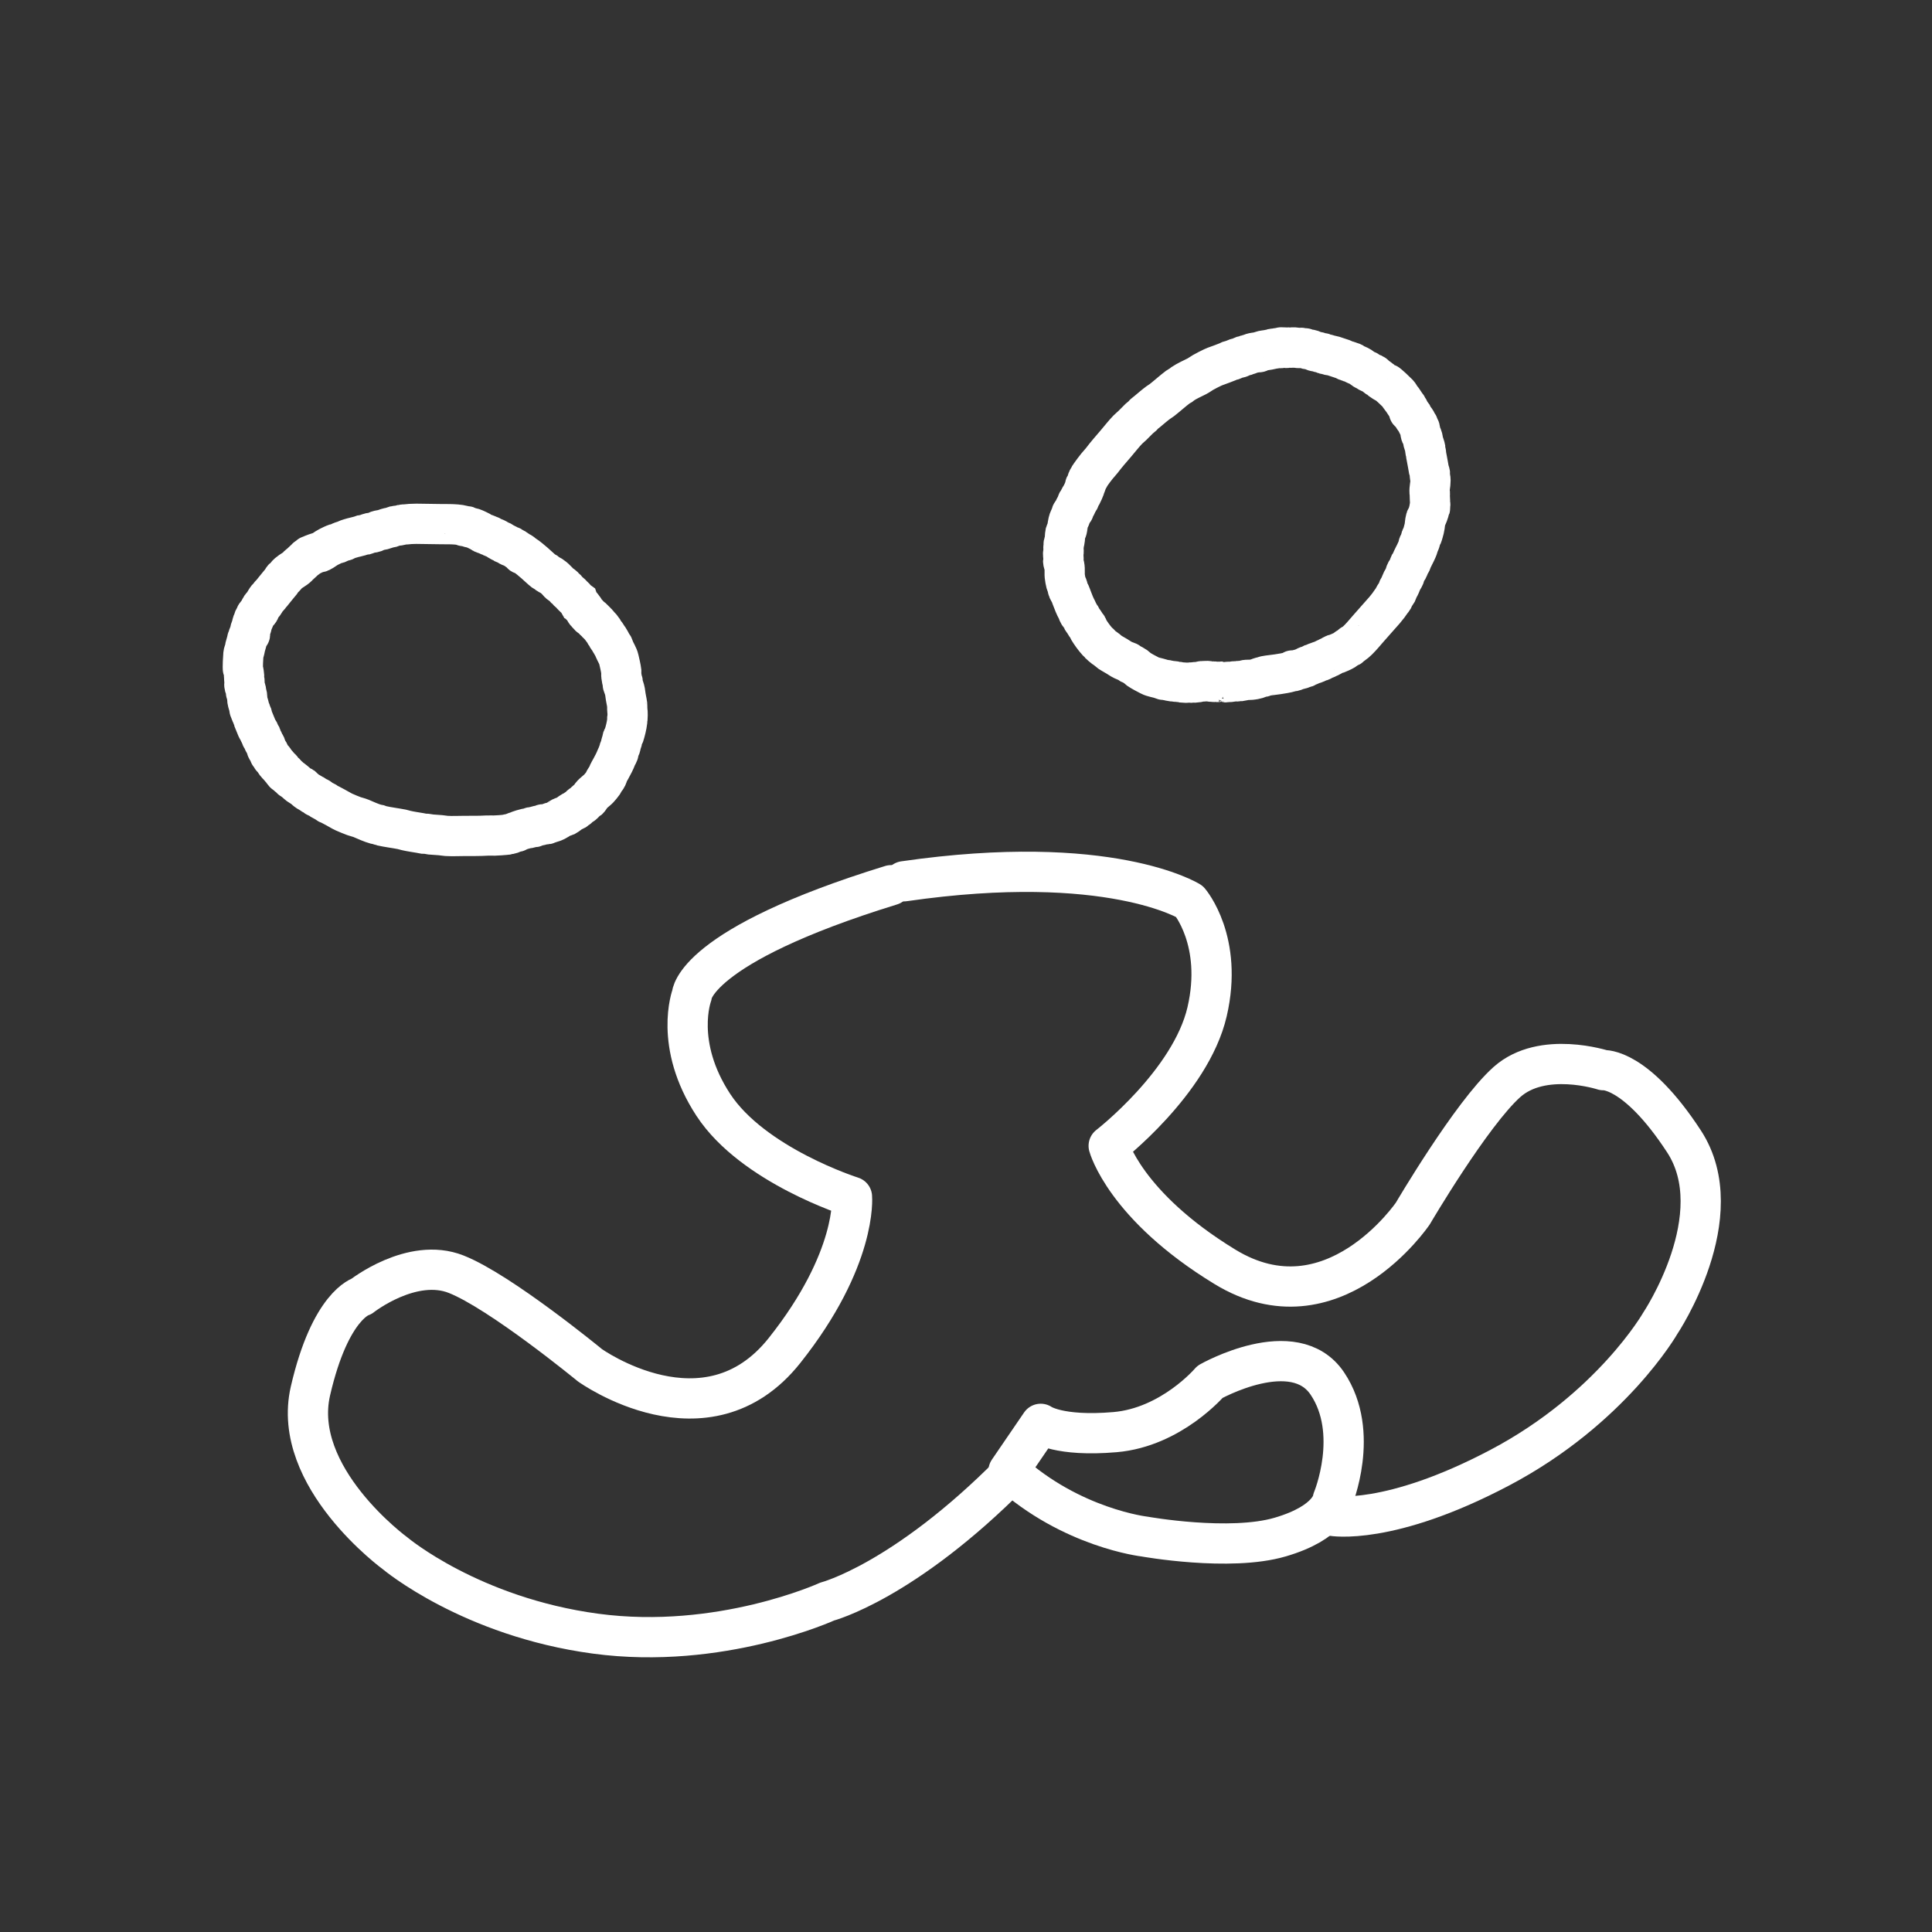 <?xml version="1.0" encoding="UTF-8" standalone="no"?>
<!-- Created with Inkscape (http://www.inkscape.org/) -->

<svg
   width="48"
   height="48"
   viewBox="0 0 48 48"
   version="1.1"
   id="svg1"
   xml:space="preserve"
   sodipodi:docname="maxi_zoo.svg"
   inkscape:version="1.3.2 (091e20e, 2023-11-25, custom)"
   xmlns:inkscape="http://www.inkscape.org/namespaces/inkscape"
   xmlns:sodipodi="http://sodipodi.sourceforge.net/DTD/sodipodi-0.dtd"
   xmlns="http://www.w3.org/2000/svg"
   xmlns:svg="http://www.w3.org/2000/svg"><rect x="0" y="0" width="48" height="48" fill="#333333" stroke="none"/><sodipodi:namedview
     id="namedview1"
     pagecolor="#000000"
     bordercolor="#000000"
     borderopacity="0.25"
     inkscape:showpageshadow="2"
     inkscape:pageopacity="0.0"
     inkscape:pagecheckerboard="0"
     inkscape:deskcolor="#d1d1d1"
     inkscape:document-units="px"
     inkscape:zoom="8"
     inkscape:cx="32.1875"
     inkscape:cy="29.9375"
     inkscape:window-width="2400"
     inkscape:window-height="1261"
     inkscape:window-x="2391"
     inkscape:window-y="-9"
     inkscape:window-maximized="1"
     inkscape:current-layer="layer2" /><defs
     id="defs1" /><g
     inkscape:groupmode="layer"
     id="layer2"
     inkscape:label="Layer 2"><path
       style="display:inline;fill:none;stroke:#fff;stroke-width:1;stroke-linecap:round;stroke-linejoin:round;stroke-dasharray:none;stroke-opacity:1"
       d="m 22.459,21.895 c 5.111,-0.739 7.094,0.501 7.094,0.501 0,0 0.845,0.982 0.437,2.74 -0.408,1.758 -2.445,3.332 -2.445,3.332 0,0 0.4,1.489 2.89,3.007 2.667,1.626 4.666,-1.325 4.666,-1.325 0,0 1.453,-2.476 2.337,-3.266 0.885,-0.791 2.397,-0.296 2.397,-0.296 0,0 0.799,-0.074 2.003,1.769 1.204,1.843 -0.589,4.52 -0.589,4.52 0,0 -1.214,2.122 -3.98,3.583 -2.766,1.461 -4.173,1.2 -4.173,1.2"
       id="path2-6"
       sodipodi:nodetypes="ccscscscscsc" /><path
       style="display:inline;fill:none;stroke:#fff;stroke-width:1;stroke-linecap:round;stroke-linejoin:round;stroke-dasharray:none;stroke-opacity:1"
       d="m 25.056,36.546 c 1.562,1.423 3.383,1.63 3.383,1.63 0,0 2.116,0.38 3.37,0.011 1.255,-0.369 1.304,-0.934 1.304,-0.934 0,0 0.689,-1.652 -0.135,-2.879 -0.824,-1.228 -2.915,-0.043 -2.915,-0.043 0,0 -0.959,1.13 -2.362,1.25 -1.402,0.12 -1.845,-0.206 -1.845,-0.206 z"
       id="path4" /><path
       style="display:inline;fill:none;stroke:#fff;stroke-width:1;stroke-linecap:round;stroke-linejoin:round;stroke-dasharray:none;stroke-opacity:1"
       d="m 22.139,21.993 c -4.925,1.518 -4.951,2.735 -4.951,2.735 0,0 -0.455,1.213 0.534,2.722 0.989,1.509 3.445,2.284 3.445,2.284 0,0 0.138,1.536 -1.676,3.819 -1.942,2.446 -4.836,0.365 -4.836,0.365 0,0 -2.217,-1.823 -3.32,-2.26 -1.103,-0.437 -2.352,0.549 -2.352,0.549 0,0 -0.775,0.206 -1.27,2.351 -0.494,2.145 2.112,4.04 2.112,4.04 0,0 1.872,1.573 4.972,1.99 3.1,0.417 5.755,-0.798 5.755,-0.798 0,0 1.897,-0.489 4.578,-3.192"
       id="path2"
       sodipodi:nodetypes="ccscscscscscc" /><path
       style="fill:none;stroke:#fff;stroke-width:1;stroke-dasharray:none;stroke-opacity:1"
       d="m 14.362,14.927 c -0.012,-0.009 -0.026,-0.017 -0.037,-0.027 -0.014,-0.014 -0.023,-0.032 -0.037,-0.046 -0.005,-0.005 -0.013,-0.004 -0.018,-0.009 -0.005,-0.005 -0.004,-0.013 -0.009,-0.018 -0.011,-0.011 -0.026,-0.017 -0.037,-0.027 -0.002,-0.002 0.002,-0.007 0,-0.009 -0.03,-0.038 -0.076,-0.067 -0.11,-0.101 -0.014,-0.014 -0.023,-0.032 -0.037,-0.046 -0.011,-0.011 -0.026,-0.017 -0.037,-0.027 -0.014,-0.014 -0.023,-0.032 -0.037,-0.046 -0.024,-0.024 -0.08,-0.057 -0.11,-0.082 -0.023,-0.019 -0.036,-0.042 -0.055,-0.064 -0.023,-0.027 -0.075,-0.069 -0.101,-0.091 -0.04,-0.035 -0.095,-0.052 -0.137,-0.082 -0.011,-0.008 -0.017,-0.02 -0.027,-0.027 -0.017,-0.012 -0.039,-0.015 -0.055,-0.027 -0.084,-0.065 -0.157,-0.141 -0.238,-0.21 -0.076,-0.065 -0.172,-0.148 -0.256,-0.201 -0.012,-0.007 -0.025,-0.011 -0.037,-0.018 -0.045,0.01 -0.01,-0.021 -0.018,-0.027 -0.022,-0.017 -0.061,-0.031 -0.082,-0.046 -0.031,-0.02 -0.062,-0.042 -0.091,-0.064 -0.016,-0.012 -0.038,-0.017 -0.055,-0.027 -0.013,-0.008 -0.023,-0.021 -0.037,-0.027 -0.005,-0.003 -0.012,0 -0.018,0 -0.009,-0.003 -0.019,-0.004 -0.027,-0.009 -0.03,-0.017 -0.06,-0.042 -0.091,-0.055 -0.012,-0.005 -0.026,-0.003 -0.037,-0.009 -0.017,-0.01 -0.03,-0.025 -0.046,-0.037 -0.043,-0.031 0.006,0.008 -0.037,-0.009 -0.02,-0.008 -0.035,-0.027 -0.055,-0.037 -0.003,-0.002 -0.006,0 -0.009,0 -0.006,-0.003 -0.013,-0.005 -0.018,-0.009 -0.007,-0.005 -0.011,-0.014 -0.018,-0.018 -0.039,-0.023 -0.087,-0.035 -0.128,-0.055 -0.021,-0.01 -0.025,-0.021 -0.046,-0.027 -0.114,-0.038 0.032,0.021 -0.064,-0.027 -0.034,-0.017 -0.076,-0.02 -0.11,-0.037 -0.014,-0.007 -0.023,-0.021 -0.037,-0.027 -0.07,-0.035 -0.145,-0.076 -0.219,-0.101 -0.036,-0.012 -0.075,-0.013 -0.11,-0.027 -0.01,-0.004 -0.017,-0.015 -0.027,-0.018 -0.014,-0.005 -0.031,0.002 -0.046,0 -0.092,-0.013 0.002,-0.002 -0.055,-0.018 -0.051,-0.014 -0.113,-0.023 -0.165,-0.027 -0.121,-0.01 -0.243,-0.009 -0.366,-0.009 -0.211,0 -0.42,-0.009 -0.631,-0.009 -0.101,0 -0.192,0.006 -0.293,0.018 -0.014,0.002 -0.033,-0.003 -0.046,0 -0.062,0.018 -0.054,0.017 -0.11,0.027 -0.027,0.005 -0.056,0.002 -0.082,0.009 -0.037,0.009 -0.065,0.026 -0.101,0.037 -0.018,0.005 -0.037,0.005 -0.055,0.009 -0.05,0.011 -0.098,0.034 -0.146,0.046 -0.041,0.01 -0.088,0.013 -0.128,0.027 -0.028,0.01 -0.054,0.026 -0.082,0.037 -0.035,0.013 -0.074,0.011 -0.11,0.018 -0.043,0.009 -0.085,0.035 -0.128,0.046 -0.014,0.003 -0.032,-0.004 -0.046,0 -0.025,0.007 -0.048,0.02 -0.073,0.027 -0.06,0.019 -0.122,0.028 -0.183,0.046 -0.047,0.014 -0.12,0.033 -0.165,0.055 -0.01,0.005 -0.017,0.014 -0.027,0.018 -0.006,0.002 -0.012,-0.002 -0.018,0 -0.031,0.008 -0.071,0.025 -0.101,0.037 -0.019,0.008 -0.036,0.02 -0.055,0.027 -0.015,0.005 -0.031,0.004 -0.046,0.009 -0.058,0.019 -0.131,0.056 -0.183,0.082 -0.074,0.037 -0.135,0.093 -0.21,0.128 -0.014,0.007 -0.031,0.005 -0.046,0.009 -0.028,0.008 -0.055,0.018 -0.082,0.027 -0.015,0.005 -0.03,0.012 -0.046,0.018 -0.015,0.009 -0.029,0.021 -0.046,0.027 -0.014,0.006 -0.032,0.002 -0.046,0.009 -0.035,0.018 -0.027,0.034 -0.055,0.055 -0.005,0.004 -0.013,-0.003 -0.018,0 -0.014,0.01 -0.024,0.025 -0.037,0.037 -0.046,0.041 -0.09,0.089 -0.137,0.128 -0.008,0.007 -0.02,0.011 -0.027,0.018 -0.008,0.008 -0.011,0.02 -0.018,0.027 -0.069,0.069 -0.165,0.11 -0.238,0.174 -0.054,0.047 -0.029,0.038 -0.091,0.101 -0.008,0.008 -0.02,0.011 -0.027,0.018 -0.021,0.021 -0.035,0.058 -0.055,0.082 -0.055,0.068 -0.111,0.132 -0.165,0.201 -0.024,0.03 -0.049,0.061 -0.073,0.091 -0.012,0.012 -0.025,0.023 -0.037,0.037 -0.031,0.036 -0.006,0.024 -0.046,0.064 -0.005,0.005 -0.014,0.004 -0.018,0.009 -0.039,0.047 -0.065,0.105 -0.101,0.155 -0.028,0.04 -0.06,0.064 -0.082,0.11 -0.009,0.017 -0.01,0.038 -0.018,0.055 -0.015,0.03 -0.072,0.08 -0.091,0.11 -0.005,0.008 -0.005,0.019 -0.009,0.027 -0.011,0.022 -0.027,0.042 -0.037,0.064 -0.002,0.006 0.002,0.013 0,0.018 -0.01,0.028 -0.026,0.054 -0.037,0.082 -0.016,0.044 -0.02,0.093 -0.037,0.137 -0.005,0.013 -0.014,0.024 -0.018,0.037 -0.009,0.028 -0.01,0.063 -0.018,0.091 0.035,0.045 -0.021,0.035 -0.027,0.055 -0.005,0.015 -0.004,0.031 -0.009,0.046 -0.011,0.033 -0.022,0.032 -0.027,0.064 -0.011,0.066 -0.031,0.11 -0.046,0.174 -0.007,0.03 -0.008,0.062 -0.018,0.091 -0.011,0.032 -0.024,0.056 -0.027,0.091 -0.005,0.048 -0.022,0.346 -0.009,0.384 0.017,0.052 0.022,0.109 0.027,0.165 0.004,0.046 -0.002,0.064 0.009,0.11 0.01,0.04 -0.012,0.089 0,0.128 0.007,0.025 0.02,0.048 0.027,0.073 0.028,0.092 -0.004,0.003 0.009,0.082 0.004,0.027 0.023,0.055 0.027,0.082 0.006,0.039 0.004,0.08 0.009,0.119 0.009,0.06 0.034,0.115 0.046,0.174 0.002,0.009 -0.002,0.018 0,0.027 0.004,0.019 0.01,0.038 0.018,0.055 0.004,0.008 0.015,0.01 0.018,0.018 0.003,0.008 -0.002,0.018 0,0.027 0.005,0.026 0.028,0.048 0.037,0.073 0.008,0.023 0.008,0.05 0.018,0.073 0.035,0.082 0.067,0.164 0.101,0.247 0.009,0.023 0.024,0.042 0.037,0.064 0.02,0.017 0.016,0.044 0.027,0.064 0.011,0.019 0.027,0.035 0.037,0.055 0.006,0.014 0.004,0.031 0.009,0.046 0.009,0.023 0.027,0.041 0.037,0.064 0.018,0.043 0.028,0.07 0.055,0.11 0.022,0.033 0.023,0.066 0.037,0.101 0.012,0.033 0.039,0.061 0.055,0.091 0.009,0.017 0.011,0.037 0.018,0.055 0.003,0.008 0.014,0.011 0.018,0.018 0.014,0.021 0.023,0.043 0.037,0.064 0.012,0.018 0.034,0.028 0.046,0.046 0.023,0.035 0.058,0.095 0.082,0.119 0.005,0.005 0.013,0.004 0.018,0.009 0.002,0.002 0.044,0.051 0.046,0.055 0.001,0.003 -0.002,0.007 0,0.009 0.02,0.02 0.038,0.024 0.055,0.046 0.006,0.008 0.003,0.02 0.009,0.027 0.134,0.173 0.003,-0.006 0.082,0.073 0.008,0.008 0.011,0.019 0.018,0.027 0.033,0.038 0.043,0.039 0.082,0.073 0.012,0.01 0.036,0.038 0.046,0.046 0.002,0.002 0.007,-0.002 0.009,0 0.028,0.021 0.055,0.043 0.082,0.064 0.046,0.036 0.085,0.081 0.137,0.11 0.014,0.008 0.031,0.01 0.046,0.018 0.015,0.009 0.023,0.026 0.037,0.037 0.034,0.027 0.064,0.059 0.101,0.082 0.026,0.017 0.056,0.029 0.082,0.046 0.007,0.005 0.011,0.014 0.018,0.018 0.014,0.008 0.032,0.01 0.046,0.018 0.061,0.036 0.028,0.037 0.091,0.064 0.006,0.002 0.013,-0.002 0.018,0 0.032,0.013 0.063,0.045 0.091,0.064 0.023,0.015 0.049,0.024 0.073,0.037 0.033,0.01 0.053,0.039 0.082,0.055 0.014,0.008 0.031,0.011 0.046,0.018 0.046,0.023 0.091,0.05 0.137,0.073 0.074,0.037 0.143,0.085 0.219,0.119 0.079,0.034 0.166,0.072 0.247,0.101 0.055,0.02 0.119,0.032 0.174,0.055 0.122,0.051 0.246,0.111 0.375,0.146 0.018,0.005 0.037,0.004 0.055,0.009 0.031,0.009 0.044,0.021 0.073,0.027 0.169,0.038 0.342,0.058 0.512,0.091 0.034,0.007 0.067,0.02 0.101,0.027 0.119,0.028 0.237,0.043 0.357,0.064 0.031,0.005 0.061,0.014 0.091,0.018 0.018,0.002 0.037,-0.002 0.055,0 0.037,0.004 0.073,0.012 0.11,0.018 0.082,0.006 0.165,0.011 0.247,0.018 0.049,0.004 0.097,0.015 0.146,0.018 0.151,0.009 0.306,0 0.457,0 0.183,0 0.366,0.002 0.549,-0.009 0.061,-0.004 0.122,0.002 0.183,0 0.086,-0.003 0.191,-0.01 0.274,-0.018 0.027,0.006 0.048,-0.015 0.073,-0.018 0.012,-0.002 0.025,0.002 0.037,0 0.04,-0.007 0.08,-0.033 0.119,-0.046 0.012,-0.003 0.024,-0.006 0.037,-0.009 0.006,0 0.012,0.002 0.018,0 0.023,-0.006 0.021,-0.019 0.046,-0.027 0.06,-0.021 0.121,-0.041 0.183,-0.055 0.018,-0.004 0.037,-0.006 0.055,-0.009 0.021,-0.006 0.042,-0.013 0.064,-0.018 0.026,-0.022 0.055,-0.004 0.082,-0.009 0.023,-0.005 0.042,-0.02 0.064,-0.027 0.059,-0.02 0.017,0.002 0.091,-0.018 0.016,-0.004 0.03,-0.014 0.046,-0.018 0.035,-0.02 0.074,-10e-4 0.11,-0.009 0.011,-0.002 0.017,-0.014 0.027,-0.018 0.015,-0.005 0.031,-0.004 0.046,-0.009 0.013,-0.004 0.024,-0.013 0.037,-0.018 0.079,-0.034 -0.041,0.025 0.073,-0.018 0.019,-0.007 0.037,-0.018 0.055,-0.027 0.06,-0.03 0.115,-0.081 0.183,-0.101 0.015,-0.004 0.032,-0.002 0.046,-0.009 0.06,-0.032 0.113,-0.086 0.174,-0.119 0.02,-0.011 0.044,-0.015 0.064,-0.027 0.011,-0.007 0.017,-0.02 0.027,-0.027 0.014,-0.011 0.031,-0.017 0.046,-0.027 0.018,-0.013 0.029,-0.032 0.046,-0.046 0.096,-0.082 -0.021,0.021 0.073,-0.046 0.038,-0.027 0.063,-0.073 0.101,-0.101 0.011,-0.008 0.026,-0.009 0.037,-0.018 0.031,-0.027 0.048,-0.068 0.073,-0.101 0.061,-0.078 0.155,-0.131 0.21,-0.201 0.026,-0.033 0.059,-0.066 0.082,-0.101 0.024,-0.037 0.039,-0.083 0.064,-0.119 0.004,-0.005 0.014,-0.004 0.018,-0.009 0.028,-0.036 0.037,-0.088 0.055,-0.128 0.016,-0.035 0.036,-0.067 0.055,-0.101 0.054,-0.098 0.107,-0.197 0.146,-0.302 0.015,-0.041 0.03,-0.046 0.046,-0.091 0.006,-0.018 0.005,-0.037 0.009,-0.055 0.006,-0.026 0.031,-0.075 0.037,-0.091 0.023,-0.068 0.01,-0.059 0.027,-0.11 0.005,-0.016 0.014,-0.03 0.018,-0.046 0.005,-0.021 0.002,-0.044 0.009,-0.064 0.009,-0.026 0.028,-0.047 0.037,-0.073 0.033,-0.1 0.07,-0.248 0.082,-0.357 0.003,-0.021 -0.002,-0.043 0,-0.064 7.51e-4,-0.007 0.008,-0.012 0.009,-0.018 0.004,-0.034 0,-0.084 0,-0.119 0,-0.065 5.07e-4,0.046 -0.009,-0.128 -0.002,-0.024 0.003,-0.049 0,-0.073 -0.012,-0.093 -0.036,-0.183 -0.046,-0.274 -0.008,-0.076 -0.027,-0.142 -0.055,-0.21 -0.018,-0.046 -0.004,-0.024 -0.009,-0.064 0.005,-0.027 -0.014,-0.048 -0.018,-0.073 -0.006,-0.035 -0.014,-0.074 -0.018,-0.11 -0.004,-0.03 0.003,-0.061 0,-0.091 -0.012,-0.109 -0.041,-0.214 -0.064,-0.32 -0.015,-0.07 -0.081,-0.178 -0.11,-0.247 -0.01,-0.024 -0.016,-0.05 -0.027,-0.073 -0.004,-0.008 -0.012,-0.012 -0.018,-0.018 -0.009,-0.015 -0.019,-0.03 -0.027,-0.046 -0.004,-0.009 -0.004,-0.019 -0.009,-0.027 -0.002,-0.003 -0.008,0.003 -0.009,0 -0.008,-0.014 -0.01,-0.031 -0.018,-0.046 -0.065,-0.119 -0.008,0.004 -0.073,-0.101 -0.005,-0.008 -0.004,-0.019 -0.009,-0.027 -0.023,-0.041 -0.029,-0.038 -0.055,-0.073 -0.005,-0.007 -0.013,-0.03 -0.018,-0.037 -0.027,-0.036 -0.055,-0.075 -0.082,-0.11 -0.016,-0.02 -0.039,-0.035 -0.055,-0.055 -0.004,-0.005 -0.004,-0.013 -0.009,-0.018 -0.008,-0.008 -0.02,-0.011 -0.027,-0.018 -0.013,-0.013 -0.02,-0.033 -0.037,-0.046 -0.009,-0.007 -0.02,-0.011 -0.027,-0.018 -0.005,-0.005 -0.006,-0.012 -0.009,-0.018 -0.012,-0.012 -0.023,-0.025 -0.037,-0.037 -0.02,-0.017 -0.044,-0.029 -0.064,-0.046 -0.008,0.008 -0.026,-0.035 -0.027,-0.037 -0.002,-0.002 -0.007,0.002 -0.009,0 -0.024,-0.016 -0.014,-0.016 -0.027,-0.037 -0.014,-0.021 -0.005,0.004 -0.027,-0.018 -0.03,-0.03 -0.044,-0.086 -0.073,-0.119 -0.007,-0.008 -0.021,-0.01 -0.027,-0.018 -0.006,-0.008 -0.004,-0.019 -0.009,-0.027 -0.011,-0.019 -0.033,-0.036 -0.046,-0.055 -0.004,-0.005 -0.027,-0.018 -0.027,-0.018 -0.003,-0.005 0.002,-0.013 0,-0.018 -0.004,-0.013 -0.012,-0.024 -0.018,-0.037 z"
       id="path1" /><path
       style="fill:none;stroke:#fff;stroke-width:1;stroke-dasharray:none;stroke-opacity:1"
       d="m 30.322,16.96 c 0.015,-0.003 0.029,-0.009 0.045,-0.01 0.019,-0.002 0.039,0.003 0.059,0.002 0.007,-5.2e-4 0.012,-0.007 0.019,-0.008 0.007,-5.2e-4 0.013,0.005 0.02,0.005 0.015,-0.001 0.029,-0.009 0.045,-0.01 0.003,-2.36e-4 0.004,0.006 0.007,0.006 0.049,0.002 0.1,-0.014 0.148,-0.018 0.019,-0.002 0.039,0.003 0.059,0.002 0.015,-0.001 0.029,-0.009 0.045,-0.01 0.019,-0.002 0.039,0.003 0.059,0.002 0.033,-0.003 0.096,-0.023 0.134,-0.03 0.029,-0.005 0.055,-3.9e-4 0.084,2.7e-5 0.036,5.03e-4 0.101,-0.012 0.135,-0.017 0.053,-0.008 0.101,-0.038 0.152,-0.051 0.013,-0.003 0.026,1.25e-4 0.039,-0.003 0.02,-0.005 0.036,-0.02 0.057,-0.024 0.104,-0.021 0.21,-0.027 0.314,-0.044 0.099,-0.015 0.224,-0.034 0.319,-0.063 0.013,-0.004 0.025,-0.012 0.038,-0.016 0.021,-0.041 0.022,0.006 0.033,0.004 0.027,-0.005 0.063,-0.026 0.088,-0.033 0.035,-0.01 0.072,-0.02 0.108,-0.028 0.02,-0.004 0.037,-0.018 0.057,-0.024 0.014,-0.005 0.031,-0.004 0.045,-0.01 0.006,-0.002 0.008,-0.009 0.012,-0.014 0.008,-0.005 0.016,-0.012 0.025,-0.015 0.033,-0.012 0.071,-0.018 0.101,-0.034 0.011,-0.006 0.019,-0.017 0.031,-0.022 0.018,-0.007 0.039,-0.006 0.058,-0.011 0.052,-0.013 -0.01,-6.23e-4 0.031,-0.022 0.019,-0.01 0.043,-0.009 0.063,-0.018 0.003,-0.001 0.004,-0.005 0.006,-0.007 0.006,-0.003 0.012,-0.006 0.019,-0.008 0.008,-0.002 0.018,9.46e-4 0.026,-0.002 0.043,-0.015 0.083,-0.044 0.125,-0.061 0.021,-0.009 0.032,-0.006 0.051,-0.017 0.103,-0.062 -0.037,0.011 0.062,-0.031 0.035,-0.015 0.064,-0.045 0.099,-0.059 0.014,-0.006 0.031,-0.004 0.045,-0.01 0.072,-0.03 0.152,-0.061 0.219,-0.101 0.033,-0.02 0.059,-0.048 0.092,-0.065 0.01,-0.005 0.022,-0.003 0.032,-0.009 0.013,-0.008 0.018,-0.025 0.03,-0.035 0.07,-0.062 7.57e-4,0.002 0.05,-0.03 0.044,-0.029 0.091,-0.071 0.128,-0.107 0.087,-0.086 0.165,-0.179 0.245,-0.272 0.137,-0.16 0.28,-0.313 0.418,-0.473 0.066,-0.077 0.121,-0.15 0.177,-0.234 0.008,-0.011 0.023,-0.023 0.03,-0.035 0.027,-0.059 0.022,-0.052 0.051,-0.101 0.014,-0.024 0.034,-0.044 0.047,-0.068 0.017,-0.035 0.023,-0.066 0.038,-0.1 0.008,-0.017 0.02,-0.031 0.029,-0.048 0.024,-0.045 0.038,-0.096 0.061,-0.141 0.019,-0.038 0.047,-0.075 0.063,-0.115 0.011,-0.028 0.015,-0.058 0.026,-0.086 0.013,-0.035 0.04,-0.064 0.058,-0.095 0.022,-0.038 0.029,-0.087 0.049,-0.127 0.007,-0.013 0.024,-0.021 0.03,-0.035 0.011,-0.024 0.016,-0.05 0.027,-0.073 0.025,-0.058 0.058,-0.111 0.084,-0.169 0.021,-0.045 0.054,-0.113 0.066,-0.161 0.003,-0.011 4.32e-4,-0.022 0.004,-0.033 0.002,-0.006 0.009,-0.008 0.012,-0.014 0.014,-0.028 0.028,-0.07 0.038,-0.1 0.007,-0.019 0.008,-0.04 0.015,-0.059 0.005,-0.015 0.017,-0.026 0.023,-0.041 0.023,-0.057 0.042,-0.136 0.057,-0.192 0.02,-0.08 0.017,-0.163 0.04,-0.243 0.004,-0.015 0.016,-0.027 0.023,-0.041 0.012,-0.026 0.022,-0.053 0.033,-0.08 0.006,-0.015 0.011,-0.031 0.016,-0.047 0.003,-0.018 0.003,-0.036 0.009,-0.053 0.005,-0.015 0.019,-0.026 0.023,-0.041 0.01,-0.038 -0.008,-0.043 -0.006,-0.077 4.24e-4,-0.006 0.011,-0.008 0.012,-0.014 0.002,-0.017 -0.004,-0.034 -0.004,-0.052 -10e-4,-0.062 -0.009,-0.126 -0.008,-0.187 2.13e-4,-0.011 0.005,-0.022 0.004,-0.033 -8.43e-4,-0.011 -0.008,-0.021 -0.009,-0.032 -0.007,-0.097 0.024,-0.197 0.023,-0.294 -7.17e-4,-0.072 -0.01,-0.047 -0.017,-0.135 -8.43e-4,-0.011 0.005,-0.022 0.004,-0.033 -0.002,-0.03 -0.021,-0.064 -0.027,-0.095 -0.016,-0.086 -0.028,-0.17 -0.046,-0.256 -0.007,-0.038 -0.015,-0.077 -0.022,-0.115 -0.002,-0.017 -0.002,-0.035 -0.004,-0.052 -0.007,-0.047 -0.014,-0.02 -0.019,-0.076 -5.2e-4,-0.007 0.006,-0.013 0.005,-0.02 -0.01,-0.06 -0.037,-0.118 -0.053,-0.178 -0.012,-0.048 -0.01,-0.087 -0.03,-0.134 -0.007,-0.018 -0.022,-0.032 -0.03,-0.05 -0.013,-0.031 -0.014,-0.107 -0.024,-0.141 -0.003,-0.009 -0.011,-0.016 -0.015,-0.025 -0.01,-0.023 -0.014,-0.047 -0.025,-0.069 -0.003,-0.006 -0.011,-0.007 -0.014,-0.012 -0.015,-0.026 -0.024,-0.055 -0.039,-0.081 -0.023,-0.04 -0.058,-0.076 -0.08,-0.117 -0.007,-0.012 -0.009,-0.026 -0.016,-0.038 -0.015,-0.025 -0.041,-0.049 -0.058,-0.073 -0.056,-0.003 -0.013,-0.039 -0.024,-0.057 -0.008,-0.013 -0.021,-0.023 -0.029,-0.037 -0.018,-0.03 -0.01,-0.038 -0.031,-0.062 -0.043,-0.051 -0.063,-0.095 -0.102,-0.148 -0.018,-0.025 -0.042,-0.047 -0.058,-0.073 -0.017,-0.029 -0.027,-0.054 -0.052,-0.08 -0.033,-0.035 -0.248,-0.242 -0.286,-0.257 -0.051,-0.021 -0.098,-0.054 -0.143,-0.086 -0.037,-0.027 -0.047,-0.043 -0.089,-0.064 -0.037,-0.018 -0.06,-0.067 -0.097,-0.083 -0.024,-0.011 -0.05,-0.016 -0.073,-0.027 -0.088,-0.038 2.62e-4,-0.005 -0.068,-0.047 -0.023,-0.014 -0.057,-0.018 -0.08,-0.033 -0.033,-0.021 -0.063,-0.049 -0.096,-0.07 -0.051,-0.033 -0.109,-0.049 -0.162,-0.078 -0.008,-0.004 -0.013,-0.013 -0.021,-0.018 -0.017,-0.009 -0.035,-0.017 -0.054,-0.022 -0.008,-0.002 -0.018,0.005 -0.026,0.002 -0.009,-0.003 -0.013,-0.013 -0.021,-0.018 -0.023,-0.013 -0.055,-0.01 -0.079,-0.02 -0.022,-0.009 -0.043,-0.026 -0.067,-0.034 -0.085,-0.027 -0.169,-0.056 -0.253,-0.084 -0.024,-0.008 -0.048,-0.009 -0.072,-0.014 -0.025,0.004 -0.044,-0.016 -0.066,-0.021 -0.022,-0.004 -0.044,-0.002 -0.065,-0.008 -0.015,-0.004 -0.026,-0.018 -0.041,-0.023 -0.023,-0.008 -0.049,-0.007 -0.072,-0.014 -0.045,-0.014 -0.071,-0.024 -0.119,-0.03 -0.039,-0.005 -0.065,-0.025 -0.1,-0.038 -0.033,-0.012 -0.072,-0.01 -0.105,-0.018 -0.019,-0.005 -0.035,-0.016 -0.054,-0.022 -0.008,-0.003 -0.017,0.003 -0.026,0.002 -0.025,-0.003 -0.047,-0.011 -0.072,-0.014 -0.021,-0.003 -0.043,0.007 -0.064,0.005 -0.041,-0.005 -0.11,-0.018 -0.144,-0.015 -0.007,5.202e-4 -0.012,0.007 -0.019,0.008 -0.003,2.603e-4 -0.067,1.723e-4 -0.071,-0.001 -0.003,-7.463e-4 -0.004,-0.006 -0.007,-0.006 -0.028,0.002 -0.043,0.013 -0.07,0.012 -0.01,-3.127e-4 -0.017,-0.01 -0.027,-0.011 -0.219,-0.01 0.003,0.006 -0.109,0.015 -0.011,8.424e-4 -0.022,-0.004 -0.033,-0.004 -0.051,-6.8e-6 -0.058,0.007 -0.109,0.015 -0.015,0.002 -0.052,0.002 -0.064,0.005 -0.003,6.331e-4 -0.003,0.006 -0.006,0.007 -0.034,0.008 -0.068,0.014 -0.102,0.021 -0.057,0.012 -0.117,0.012 -0.173,0.033 -0.015,0.006 -0.028,0.017 -0.044,0.023 -0.016,0.006 -0.035,9.382e-4 -0.052,0.004 -0.043,0.008 -0.086,0.01 -0.128,0.023 -0.03,0.009 -0.058,0.024 -0.088,0.033 -0.008,0.003 -0.018,-9.453e-4 -0.026,0.002 -0.015,0.005 -0.028,0.018 -0.044,0.023 -0.067,0.022 -0.046,-0.003 -0.108,0.028 -0.005,0.003 -0.007,0.011 -0.012,0.014 -0.031,0.016 -0.075,0.019 -0.108,0.028 -0.026,0.007 -0.05,0.022 -0.075,0.032 -0.029,0.019 -0.064,0.015 -0.095,0.027 -0.015,0.006 -0.029,0.016 -0.044,0.023 -0.048,0.02 -0.097,0.036 -0.145,0.056 -0.077,0.032 -0.158,0.053 -0.233,0.089 -0.077,0.037 -0.162,0.079 -0.237,0.122 -0.051,0.029 -0.102,0.069 -0.155,0.096 -0.118,0.06 -0.244,0.114 -0.355,0.189 -0.015,0.01 -0.027,0.025 -0.043,0.036 -0.027,0.018 -0.044,0.02 -0.068,0.038 -0.138,0.104 -0.266,0.222 -0.403,0.329 -0.027,0.021 -0.058,0.038 -0.086,0.058 -0.099,0.072 -0.187,0.152 -0.281,0.229 -0.024,0.02 -0.05,0.037 -0.073,0.058 -0.014,0.012 -0.022,0.029 -0.036,0.042 -0.027,0.025 -0.057,0.048 -0.085,0.071 -0.058,0.059 -0.116,0.118 -0.175,0.175 -0.035,0.034 -0.075,0.064 -0.109,0.099 -0.105,0.108 -0.199,0.232 -0.298,0.347 -0.119,0.139 -0.24,0.276 -0.35,0.422 -0.037,0.049 -0.081,0.091 -0.119,0.139 -0.053,0.067 -0.117,0.151 -0.165,0.22 -0.022,0.017 -0.02,0.046 -0.034,0.067 -0.007,0.01 -0.017,0.017 -0.024,0.028 -0.021,0.035 -0.027,0.082 -0.043,0.12 -0.006,0.011 -0.011,0.022 -0.017,0.034 -0.004,0.005 -0.009,0.008 -0.012,0.014 -0.011,0.021 5.3e-4,0.028 -0.009,0.053 -0.023,0.059 -0.047,0.118 -0.077,0.175 -0.009,0.016 -0.019,0.032 -0.029,0.048 -0.009,0.02 -0.017,0.041 -0.028,0.06 -2.22e-4,0.033 -0.033,0.044 -0.047,0.068 -0.011,0.02 -0.012,0.045 -0.021,0.066 -0.024,0.058 -0.013,0.012 -0.046,0.081 -0.007,0.015 -0.009,0.032 -0.016,0.047 -0.007,0.04 -0.047,0.057 -0.064,0.089 -0.005,0.01 -2.08e-4,0.022 -0.004,0.033 -0.005,0.015 -0.017,0.026 -0.023,0.041 -0.005,0.013 -0.006,0.027 -0.01,0.04 -0.026,0.082 0.008,-0.047 -0.034,0.067 -0.007,0.019 -0.01,0.04 -0.015,0.059 -0.016,0.065 -0.013,0.141 -0.043,0.204 -0.007,0.014 -0.019,0.026 -0.023,0.041 -0.015,0.067 -0.008,0.142 -0.023,0.209 -0.005,0.023 -0.017,0.044 -0.021,0.066 -0.002,0.013 0.004,0.026 0.003,0.039 -0.001,0.018 -0.007,0.035 -0.009,0.053 -0.002,0.021 0.005,0.043 0.005,0.064 -3.1e-5,0.127 -0.003,-0.029 -0.013,0.085 -0.004,0.047 0.015,0.095 0.011,0.142 -0.001,0.014 -0.01,0.026 -0.01,0.04 -6e-6,0.041 0.02,0.08 0.029,0.121 0.02,0.097 -8.14e-4,0.203 0.016,0.291 0.008,0.042 0.011,0.087 0.023,0.128 0.012,0.042 0.038,0.084 0.049,0.126 0.002,0.007 -0.006,0.013 -0.005,0.02 0.008,0.045 0.043,0.085 0.061,0.125 0.016,0.035 0.027,0.071 0.041,0.107 0.039,0.105 0.08,0.21 0.134,0.307 0.021,0.038 0.015,0.053 0.04,0.094 0.01,0.016 0.025,0.028 0.036,0.043 0.016,0.021 0.037,0.073 0.046,0.087 0.037,0.061 0.038,0.046 0.065,0.092 0.008,0.014 0.013,0.03 0.023,0.044 0.012,0.018 0.032,0.03 0.043,0.049 0.014,0.023 0.018,0.052 0.032,0.075 0.054,0.091 0.143,0.214 0.217,0.295 0.014,0.016 0.034,0.026 0.049,0.042 0.005,0.005 0.003,0.014 0.008,0.019 0.023,0.025 0.064,0.055 0.09,0.077 0.049,0.042 -0.035,-0.029 0.103,0.076 0.019,0.015 0.035,0.034 0.056,0.048 0.078,0.052 0.162,0.092 0.238,0.144 0.063,0.043 0.125,0.071 0.195,0.095 0.047,0.016 0.021,0.012 0.055,0.035 0.017,0.021 0.046,0.021 0.067,0.034 0.031,0.019 0.066,0.038 0.095,0.058 0.025,0.017 0.044,0.042 0.069,0.06 0.091,0.062 0.189,0.109 0.285,0.16 0.063,0.034 0.188,0.054 0.259,0.077 0.025,0.008 0.048,0.02 0.073,0.027 0.008,0.002 0.017,-0.002 0.026,-0.002 0.018,0.003 0.035,0.005 0.053,0.009 0.009,0.002 0.017,0.01 0.027,0.011 0.003,3.38e-4 0.003,-0.007 0.006,-0.007 0.016,0.003 0.031,0.012 0.047,0.016 0.132,0.028 0.002,-0.009 0.124,0.01 0.01,0.002 0.017,0.009 0.027,0.011 0.046,0.009 0.048,0.003 0.091,0.006 0.008,5.73e-4 0.031,0.009 0.04,0.01 0.045,0.003 0.092,0.007 0.137,0.009 0.026,0.001 0.052,-0.007 0.077,-0.006 0.007,2.13e-4 0.013,0.005 0.02,0.005 0.011,-8.42e-4 0.021,-0.008 0.032,-0.009 0.019,-0.002 0.038,0.007 0.059,0.002 0.011,-0.002 0.021,-0.008 0.032,-0.009 0.007,-5.21e-4 0.013,0.003 0.02,0.005 0.017,-0.002 0.035,-0.002 0.052,-0.004 0.026,-0.004 0.051,-0.014 0.076,-0.019 -9.67e-4,-0.012 0.044,0.003 0.046,0.003 0.003,-2.36e-4 0.003,-0.006 0.006,-0.007 0.027,-0.008 0.021,5.1e-5 0.046,0.003 0.025,0.003 4.73e-4,-0.007 0.032,-0.009 0.042,-0.003 0.094,0.022 0.138,0.022 0.011,-1.09e-4 0.021,-0.009 0.032,-0.009 0.01,3.15e-4 0.017,0.009 0.027,0.011 0.022,0.004 0.049,-0.002 0.071,0.001 0.007,7.96e-4 0.031,-0.009 0.032,-0.009 0.006,0.002 0.008,0.01 0.014,0.012 0.013,0.005 0.026,0.007 0.04,0.01 z"
       id="path1-2" /></g></svg>
